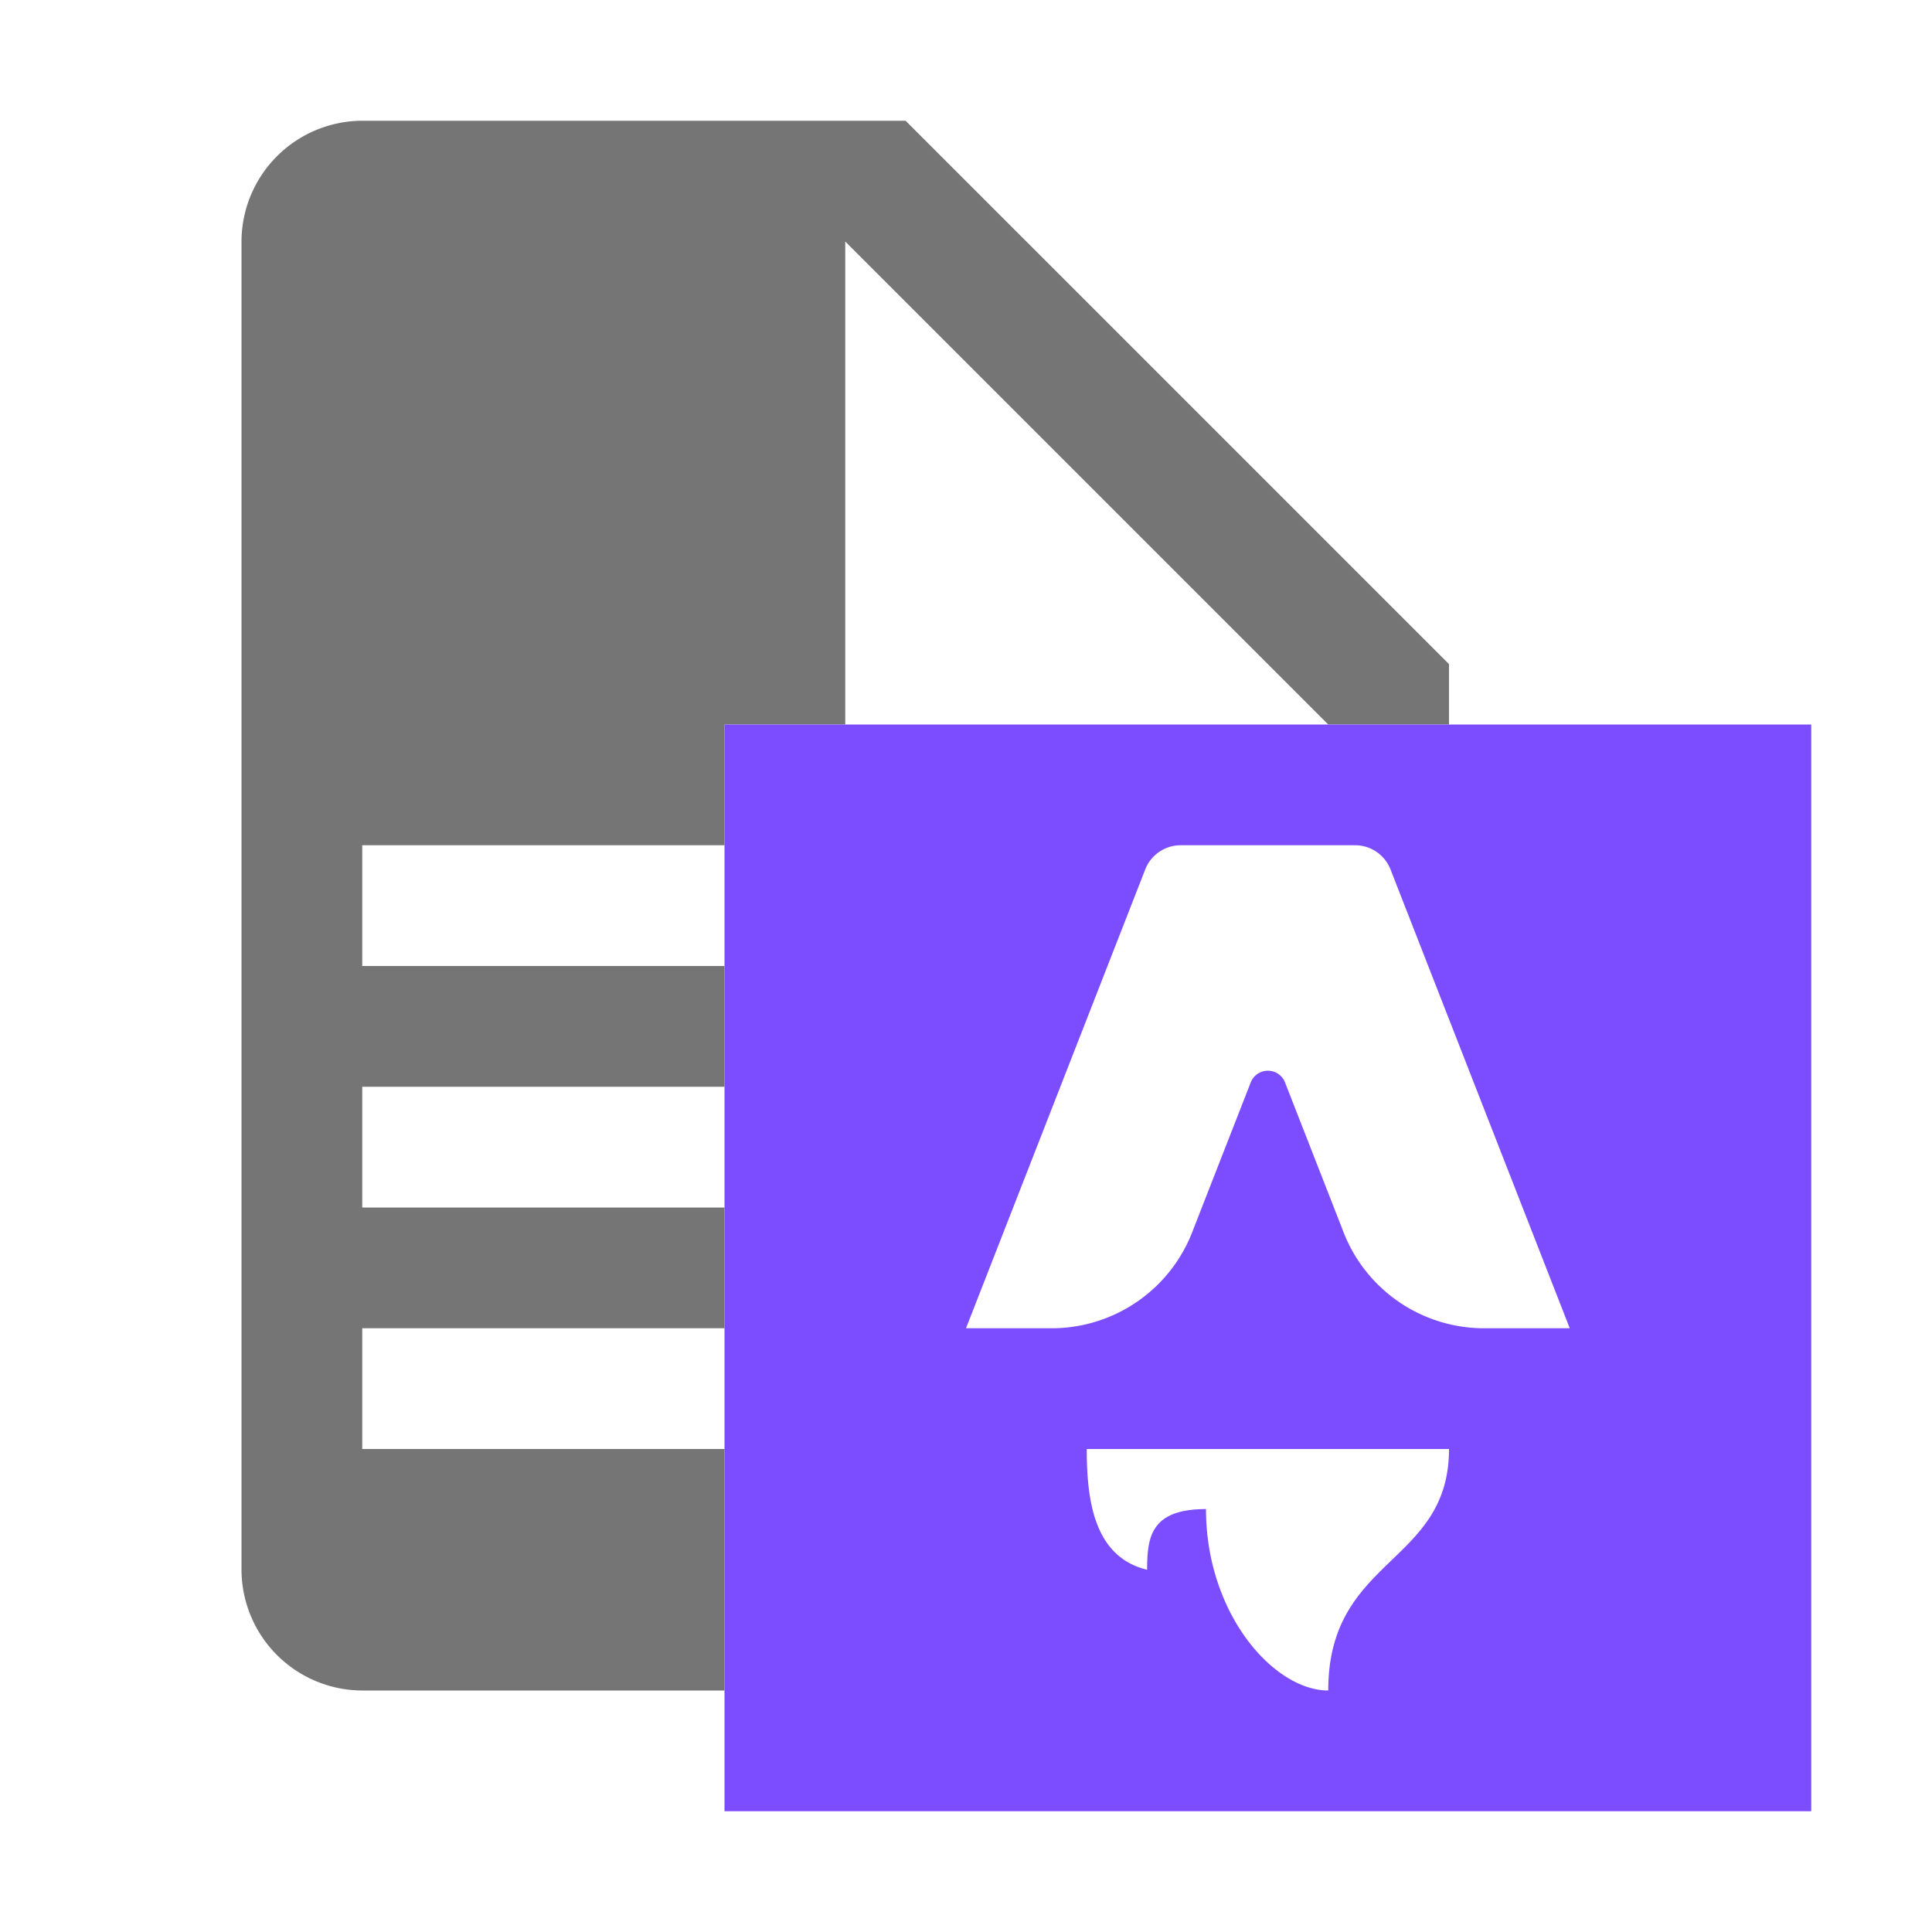 <svg xmlns="http://www.w3.org/2000/svg" xmlns:xlink="http://www.w3.org/1999/xlink" width="32" height="32" viewBox="0 0 32 32"><path fill="#757575" d="M15 2H6a2.006 2.006 0 0 0-2 2v22a2.006 2.006 0 0 0 2 2h6v-4H6v-2h6v-2H6v-2h6v-2H6v-2h6v-2h2V4l8 8h2v-1Z"/><path fill="#7c4dff" d="M12 12v18h18V12Zm10 16c-.9 0-2.025-1.267-2.025-3.005c-.914 0-.975.464-.975 1.005c-.881-.213-1-1.15-1-2h6c0 1.919-2 1.787-2 4m2.542-6a2.5 2.5 0 0 1-2.308-1.641l-.946-2.42a.305.305 0 0 0-.576 0l-.946 2.42A2.5 2.5 0 0 1 17.458 22H16l2.965-7.59a.63.63 0 0 1 .577-.41h2.916a.63.63 0 0 1 .577.41L26 22Z"/></svg>